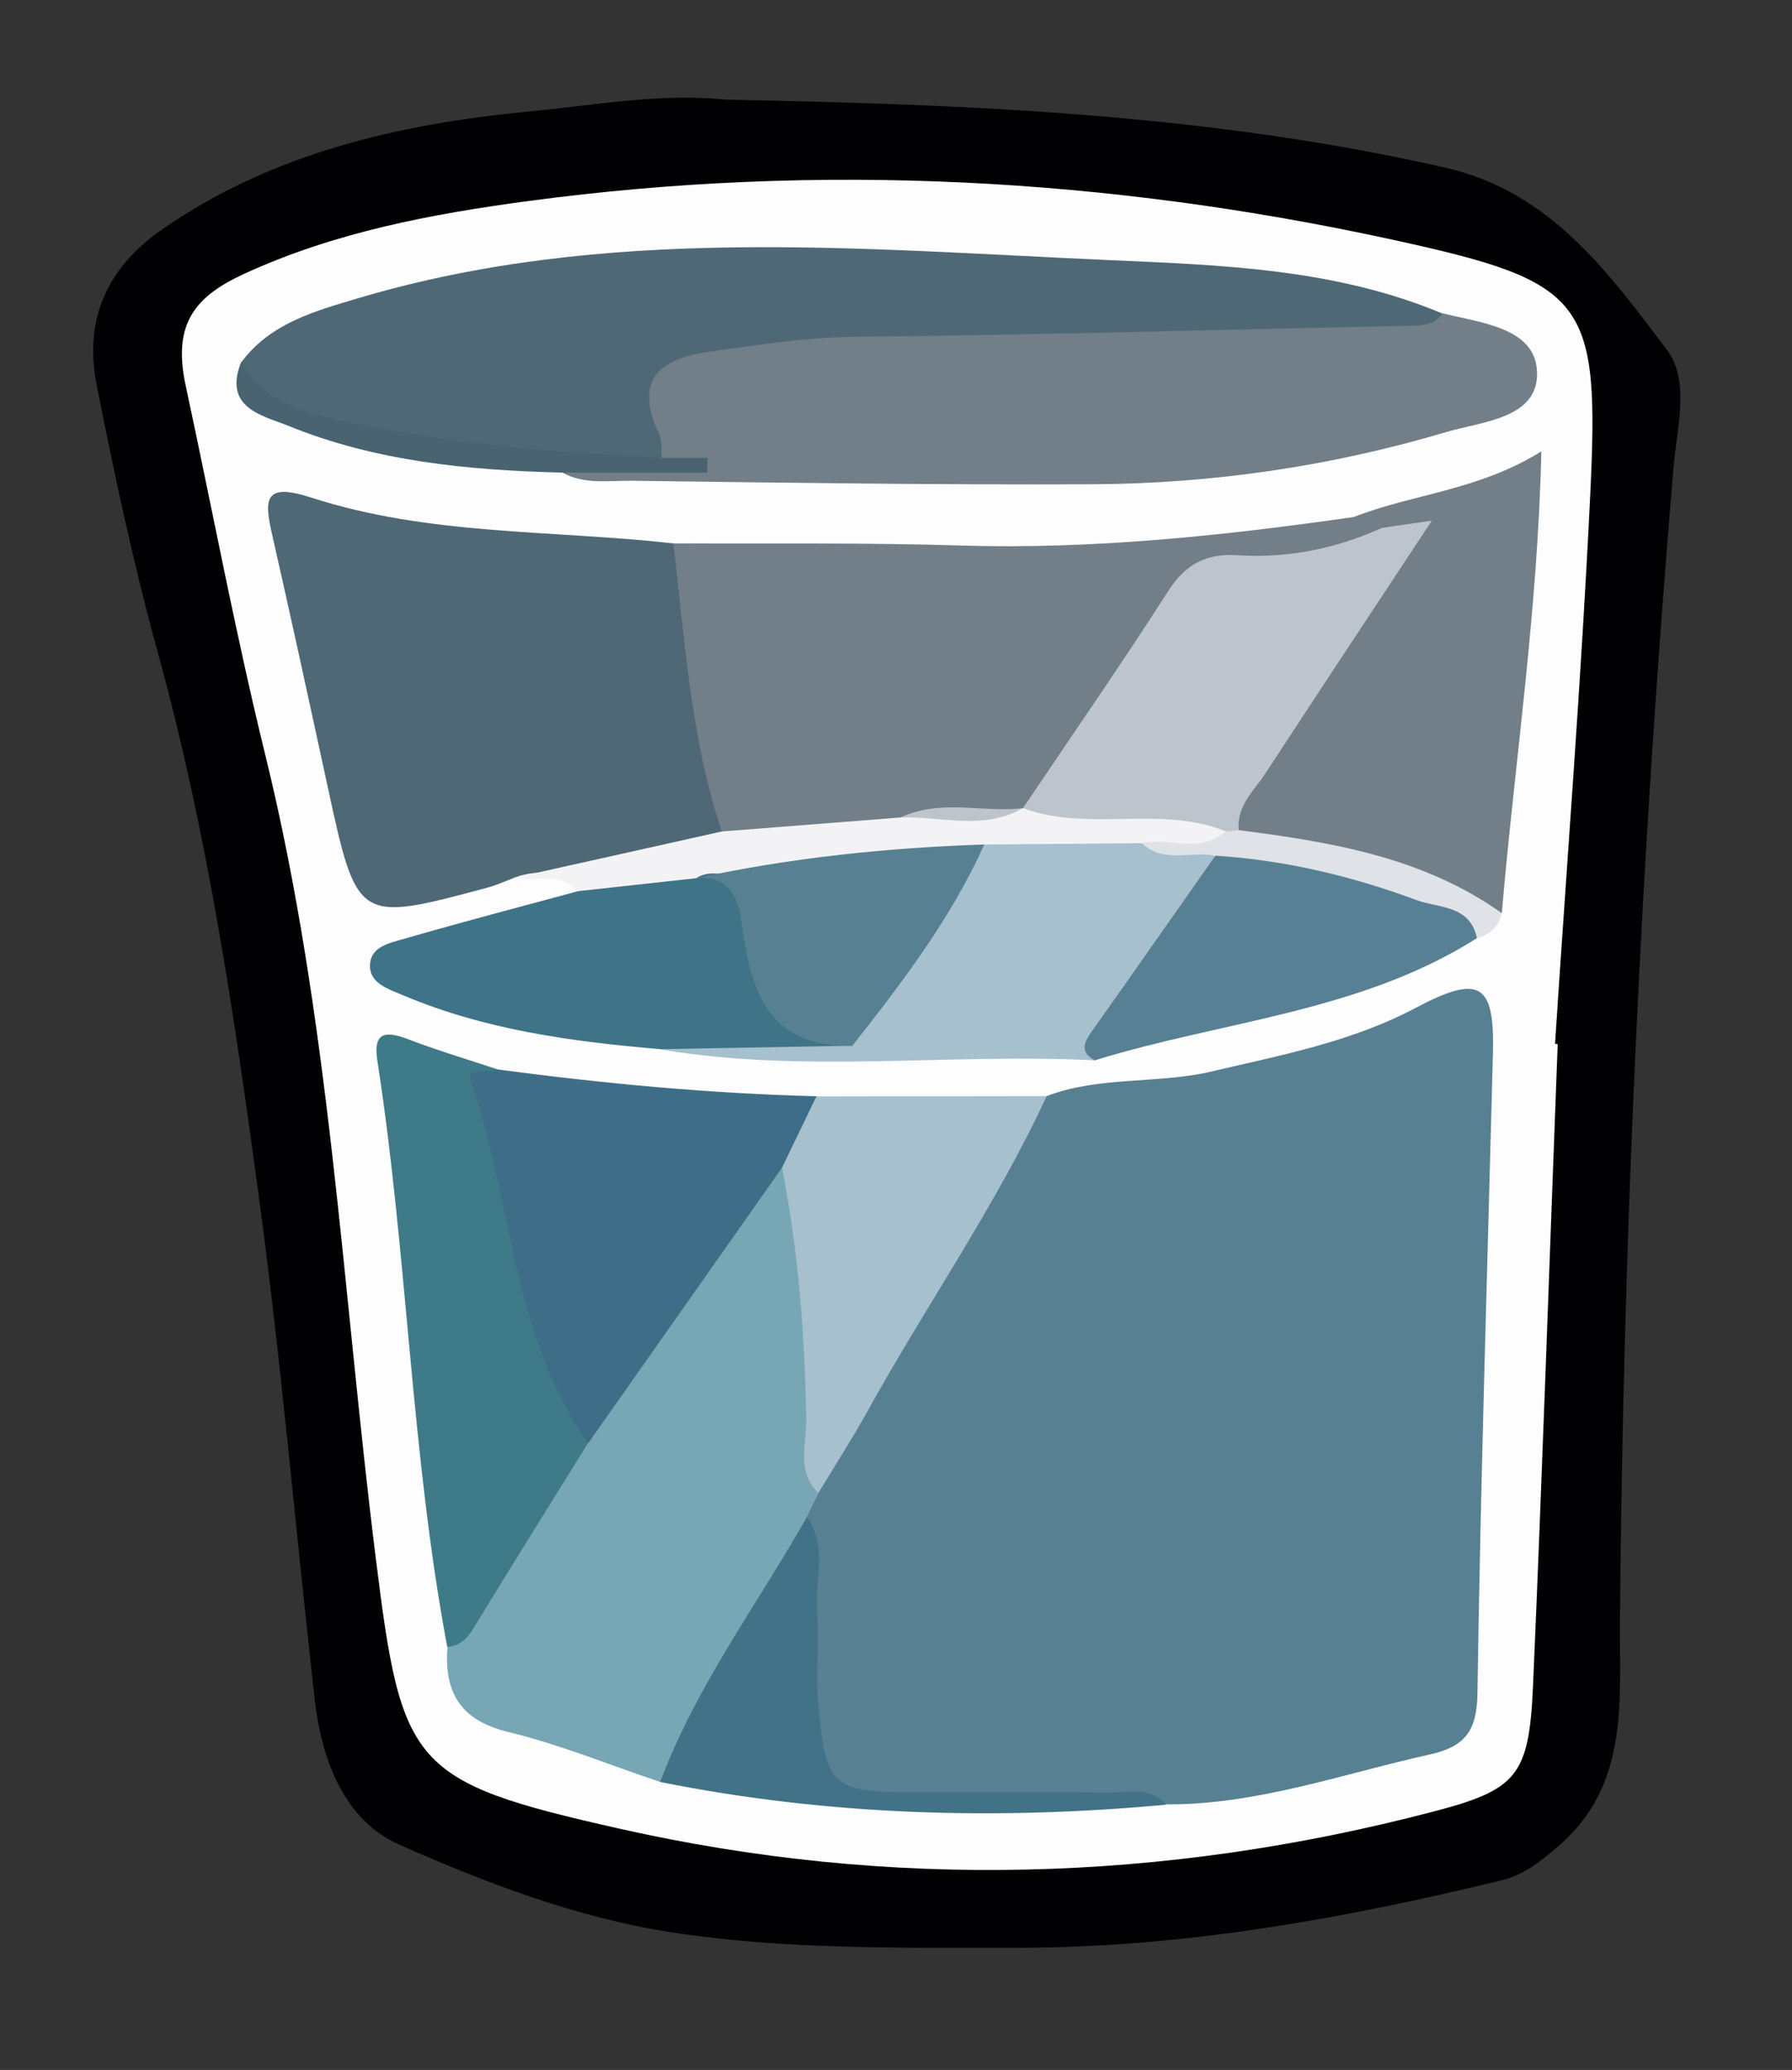 <?xml version="1.0" encoding="utf-8"?>
<!-- Generator: Adobe Illustrator 23.0.2, SVG Export Plug-In . SVG Version: 6.00 Build 0)  -->
<svg version="1.1" id="Camada_1" xmlns="http://www.w3.org/2000/svg" xmlns:xlink="http://www.w3.org/1999/xlink" x="0px" y="0px"
	 viewBox="0 0 107.38 124" style="enable-background:new 0 0 107.38 124;" xml:space="preserve">
<rect x="0" y="0" width="107.38" height="124" fill="#333333" stroke="none"/>
<style type="text/css">
	.st0{fill:#010002;}
	.st1{fill:#FDFDFD;}
	.st2{fill:#578093;}
	.st3{fill:#4F6876;}
	.st4{fill:#727E88;}
	.st5{fill:#77A7B4;}
	.st6{fill:#3E6E87;}
	.st7{fill:#3F7A88;}
	.st8{fill:#A7C0CD;}
	.st9{fill:#3F7387;}
	.st10{fill:#578094;}
	.st11{fill:#417288;}
	.st12{fill:#F3F3F6;}
	.st13{fill:#496371;}
	.st14{fill:#DFE2E6;}
	.st15{fill:#BEC4CC;}
</style>
<g>
	<path class="st0" d="M43.48,5.97c14.47,0.28,28.91,0.84,43.11,4.07c6.3,1.43,9.78,6.27,13.29,10.91c1.41,1.87,0.6,4.7,0.4,7.04
		c-1.94,23-3.02,46.04-3.21,69.13c-0.04,4.79,0.59,9.88-3.78,13.55c-1.02,0.86-1.94,1.63-3.32,1.97
		c-9.56,2.32-19.21,4.05-29.06,4.04c-6.91,0-13.91,0.12-20.7-0.93c-5.59-0.86-11.11-2.95-16.31-5.26c-3.26-1.45-4.63-5.05-5.04-8.67
		c-1.14-10.09-2-20.22-3.37-30.29c-1.47-10.89-3.09-21.76-6.02-32.39c-1.46-5.3-2.61-10.69-3.68-16.09
		c-0.76-3.86,0.58-6.99,3.93-9.31c6.62-4.59,14.18-6.3,21.96-7.06C35.59,6.32,39.51,5.56,43.48,5.97z"/>
	<path class="st1" d="M93.34,62.55c-0.49,12.83-0.92,25.66-1.48,38.48c-0.24,5.35-0.96,6.18-5.96,7.49
		c-16.18,4.24-32.53,4.69-48.81,1.02c-12.51-2.82-13.02-3.72-14.58-16.25c-2-16.06-2.74-32.3-6.62-48.09
		c-1.8-7.34-3.18-14.75-4.77-22.13c-0.8-3.73,0.62-5.34,3.54-6.68c5.41-2.48,11.18-3.57,17.02-4.35c17.42-2.33,34.74-1.4,51.86,2.34
		c11.62,2.54,12.32,3.59,11.74,15.47c-0.53,10.9-1.39,21.79-2.1,32.68C93.24,62.54,93.29,62.54,93.34,62.55z"/>
	<path class="st2" d="M62.72,65.66c3.18-1.21,6.61-0.71,9.87-1.47c4.19-0.99,8.4-1.77,12.27-3.83c3.82-2.02,4.7-1.43,4.6,2.7
		c-0.33,12.8-0.74,25.6-0.93,38.4c-0.03,2.26-0.78,3.18-2.85,3.64c-5.24,1.16-10.34,3.02-15.81,2.99c-2.23-1-4.45,0.12-6.69,0.06
		c-3.34-0.09-6.69-0.59-10-0.36c-3.37,0.23-4.5-1.53-4.95-4.32c-0.63-3.92-0.2-7.88-0.32-11.81c-0.16-0.82,0-1.59,0.36-2.32
		c3.8-6.85,7.85-13.57,11.84-20.32C60.83,67.79,61.55,66.54,62.72,65.66z"/>
	<path class="st3" d="M30.82,52.58c-0.53,0.2-1.05,0.44-1.6,0.59c-7.82,2.1-7.82,2.1-9.59-6.06c-1.09-5.03-2.18-10.06-3.32-15.07
		c-0.5-2.18-0.47-3.14,2.35-2.23c7.02,2.28,14.44,1.93,21.68,2.74c0.41,0.24,0.89,0.48,0.94,0.98c0.51,5.5,2.12,10.85,2.13,16.41
		c-2.26,2.2-5.23,1.95-8.01,2.31C33.89,52.46,32.32,51.98,30.82,52.58z"/>
	<path class="st3" d="M14.46,21.7c1.76-2.36,4.41-3.06,7.05-3.85c14.79-4.38,29.87-2.94,44.91-2.27c6.79,0.3,13.61,0.51,20.03,3.21
		c-0.48,2.19-2.34,1.8-3.74,1.77c-10.31-0.27-20.57,1.23-30.88,0.8c-2.03-0.09-4.07,0-6.09,0.34c-4.89,0.81-4.9,0.8-5.75,5.58
		c-0.64,0.92-1.65,0.99-2.58,0.86c-6.32-0.86-12.8-0.72-18.93-2.85C16.64,24.65,14.82,23.98,14.46,21.7z"/>
	<path class="st4" d="M43.25,49.81c-1.87-5.6-2.21-11.46-2.9-17.26c5.74,0.03,11.48-0.05,17.22,0.13
		c7.92,0.24,15.75-0.59,23.56-1.71c0.73-0.25,1.46-0.49,1.86,0.49c-1.68,2.56-4.42,2.67-6.96,2.58c-3-0.1-4.86,1.16-6.5,3.49
		c-2.59,3.68-4.63,7.76-7.83,11.02c-0.32,0.22-0.67,0.38-1.04,0.49c-2.31,0.52-4.74-0.07-7.01,0.79
		C50.18,49.68,46.71,52.01,43.25,49.81z"/>
	<path class="st4" d="M39.66,27.43c-0.05-0.48,0.03-1.01-0.16-1.42c-1.57-3.31,0.05-4.54,3.11-4.96c2.84-0.39,5.64-0.84,8.54-0.87
		c11.01-0.12,22.02-0.43,33.02-0.66c0.84-0.02,1.7,0.06,2.28-0.75c2.29,0.57,5.52,0.86,5.65,3.46c0.14,2.85-3.28,3.01-5.43,3.65
		c-6.9,2.05-13.99,3.09-21.19,3.13c-9.2,0.04-18.39-0.09-27.59-0.21c-1.4-0.02-2.88,0.25-4.21-0.5c1.72-1.1,3.63-0.18,5.41-0.52
		C39.24,27.76,39.98,28.31,39.66,27.43z"/>
	<path class="st5" d="M49.04,89.44c-0.23,0.48-0.46,0.96-0.69,1.44c0.16,2.46-1.52,4.15-2.66,6.02c-2,3.31-3.43,6.98-6.13,9.85
		c-3.04-1.02-6.02-2.25-9.12-3c-2.87-0.7-3.83-2.38-3.63-5.08c2.33-4.44,5.09-8.62,7.85-12.79c3.22-4.58,6.15-9.35,9.52-13.82
		c0.79-1.05,1.28-3.24,3.47-1.74C49.35,76.6,49.6,82.99,49.04,89.44z"/>
	<path class="st4" d="M82.83,31.62c-0.57-0.22-1.13-0.43-1.7-0.65c3.53-1.39,7.43-1.57,11.23-3.93c-0.22,9.66-1.6,18.64-2.37,27.67
		c-5.17-1.58-10.31-3.23-15.57-4.5c-1.55-1.77-0.1-3.13,0.73-4.44c2.49-3.92,5.13-7.75,7.7-11.63
		C83.41,33.31,84.44,32.44,82.83,31.62z"/>
	<path class="st6" d="M46.86,69.95c-3.87,5.5-7.74,11-11.61,16.5c-2.3-0.26-2.6-2.33-3.19-3.88c-2.11-5.5-3.12-11.32-4.57-17.01
		c-0.63-2.48,1.15-1.66,2.36-1.49c6.33,0.84,12.69,1.44,19.08,1.6C49.92,67.91,48.38,68.92,46.86,69.95z"/>
	<path class="st7" d="M29.84,64.07c-0.57,0.25-1.94-0.13-1.67,0.62c2.56,7.19,2.43,15.25,7.07,21.75
		c-2.28,3.68-4.58,7.34-6.83,11.04c-0.39,0.65-0.83,1.12-1.61,1.18c-2.18-11.62-2.38-23.47-4.19-35.13
		c-0.26-1.69,0.47-1.8,1.83-1.28C26.22,62.93,28.04,63.47,29.84,64.07z"/>
	<path class="st8" d="M46.86,69.95c0.69-1.42,1.37-2.85,2.06-4.27c4.6-0.01,9.2-0.01,13.8-0.02c-3.06,6.6-7.24,12.56-10.75,18.9
		c-0.92,1.66-1.95,3.25-2.93,4.88c-1.33-1.27-0.71-2.92-0.73-4.39C48.23,79.97,47.84,74.94,46.86,69.95z"/>
	<path class="st8" d="M65.6,63.52c-8.68-0.45-17.4,0.81-26.05-0.66c1.86-1.81,4.19-1.04,6.36-1.12c1.29-0.05,2.59,0.02,3.87-0.06
		c1.87-0.37,2.48-2.07,3.49-3.35c2.2-2.77,3.37-6.31,6.37-8.48c2.76-0.58,5.52-0.39,8.29-0.14c1.41,0.52,2.96,0.43,4.36,0.97
		c1.48,1.38,0.02,2.33-0.58,3.3C69.71,57.18,67.32,60.13,65.6,63.52z"/>
	<path class="st9" d="M51.08,62.64c-3.84,0.07-7.68,0.14-11.52,0.21c-5.27-0.45-10.49-1.15-15.41-3.23
		c-0.84-0.36-2.02-0.7-1.98-1.81c0.04-1.15,1.27-1.34,2.15-1.6c3.42-0.99,6.86-1.89,10.3-2.82c2.13-1.48,4.58-1.61,7.04-1.7
		c2.35,0.06,3.37,1.61,3.76,3.62c0.62,3.17,1.44,6.05,5.38,6.42C51.13,61.77,51.14,62.28,51.08,62.64z"/>
	<path class="st10" d="M65.6,63.52c-0.9-0.49-0.66-1.06-0.18-1.73c2.48-3.5,4.93-7.01,7.4-10.52c0.59-0.75,1.44-0.85,2.25-0.68
		c4.03,0.86,8.14,1.44,11.9,3.27c0.9,0.44,2.65,0.51,1.53,2.34C81.5,60.64,73.26,61.15,65.6,63.52z"/>
	<path class="st11" d="M39.56,106.75c2.14-5.73,5.81-10.61,8.79-15.87c1.26,1.73,0.48,3.69,0.61,5.55c0.14,1.9-0.09,3.84,0.08,5.74
		c0.42,4.83,0.88,5.2,5.64,5.2c3.95,0,7.89-0.03,11.84,0.02c1.15,0.01,2.43-0.4,3.35,0.72C59.71,109.05,49.6,108.76,39.56,106.75z"
		/>
	<path class="st12" d="M41.71,52.61c-2.37,0.26-4.74,0.52-7.11,0.78c-1.05-1.27-2.54-0.47-3.78-0.81c4.14-0.92,8.28-1.84,12.43-2.77
		c3.57-0.28,7.15-0.56,10.72-0.84c2.39-0.75,4.91,0.22,7.3-0.55l0.03-0.01c4.19-0.28,8.51-1.72,12.32,1.4
		c-1.5,1.99-3.41,0.91-5.21,0.7c-3.14,0.03-6.29,0.06-9.43,0.08c-4.82,1.79-9.82,2.13-14.89,1.86
		C43.28,52.41,42.48,52.11,41.71,52.61z"/>
	<path class="st13" d="M39.66,27.43c0.91,0,1.83,0,2.74,0c-0.01,0.29-0.02,0.59-0.03,0.88c-2.9,0-5.8,0-8.71,0
		c-5.6-0.14-11.15-0.67-16.38-2.8c-1.53-0.62-3.93-1.05-2.83-3.82c1.32,2.26,3.61,2.99,5.92,3.49
		C26.73,26.56,33.19,27.08,39.66,27.43z"/>
	<path class="st14" d="M68.41,50.5c1.67-0.34,3.52,0.68,5.04-0.71c0.24-0.28,0.5-0.3,0.78-0.06c5.55,0.71,11.04,1.62,15.76,4.97
		c-0.19,0.8-0.7,1.3-1.49,1.5c-0.41-2-2.31-1.79-3.62-2.28c-3.88-1.44-7.9-2.4-12.06-2.66C71.36,50.97,69.71,51.75,68.41,50.5z"/>
	<path class="st15" d="M74.23,49.74c-0.26,0.02-0.52,0.04-0.78,0.06c-3.92-1.59-8.22,0.07-12.15-1.39c2.92-4.34,5.9-8.63,8.72-13.03
		c1.03-1.6,2.28-2.24,4.13-2.12c3.02,0.2,5.92-0.4,8.67-1.64c0.78-0.11,1.56-0.23,2.98-0.43c-3.52,5.33-6.75,10.21-9.96,15.12
		C75.16,47.36,74.08,48.27,74.23,49.74z"/>
	<path class="st15" d="M61.27,48.42c-2.35,1.35-4.86,0.47-7.3,0.55C56.33,47.85,58.84,48.68,61.27,48.42z"/>
	<path class="st2" d="M41.71,52.61c5.69-1.23,11.46-1.83,17.27-2.02c-2,4.44-4.92,8.27-7.9,12.05c-5.13,0.14-6.11-3.36-6.65-7.41
		C44.25,53.82,43.66,52.4,41.71,52.61z"/>
</g>
</svg>
